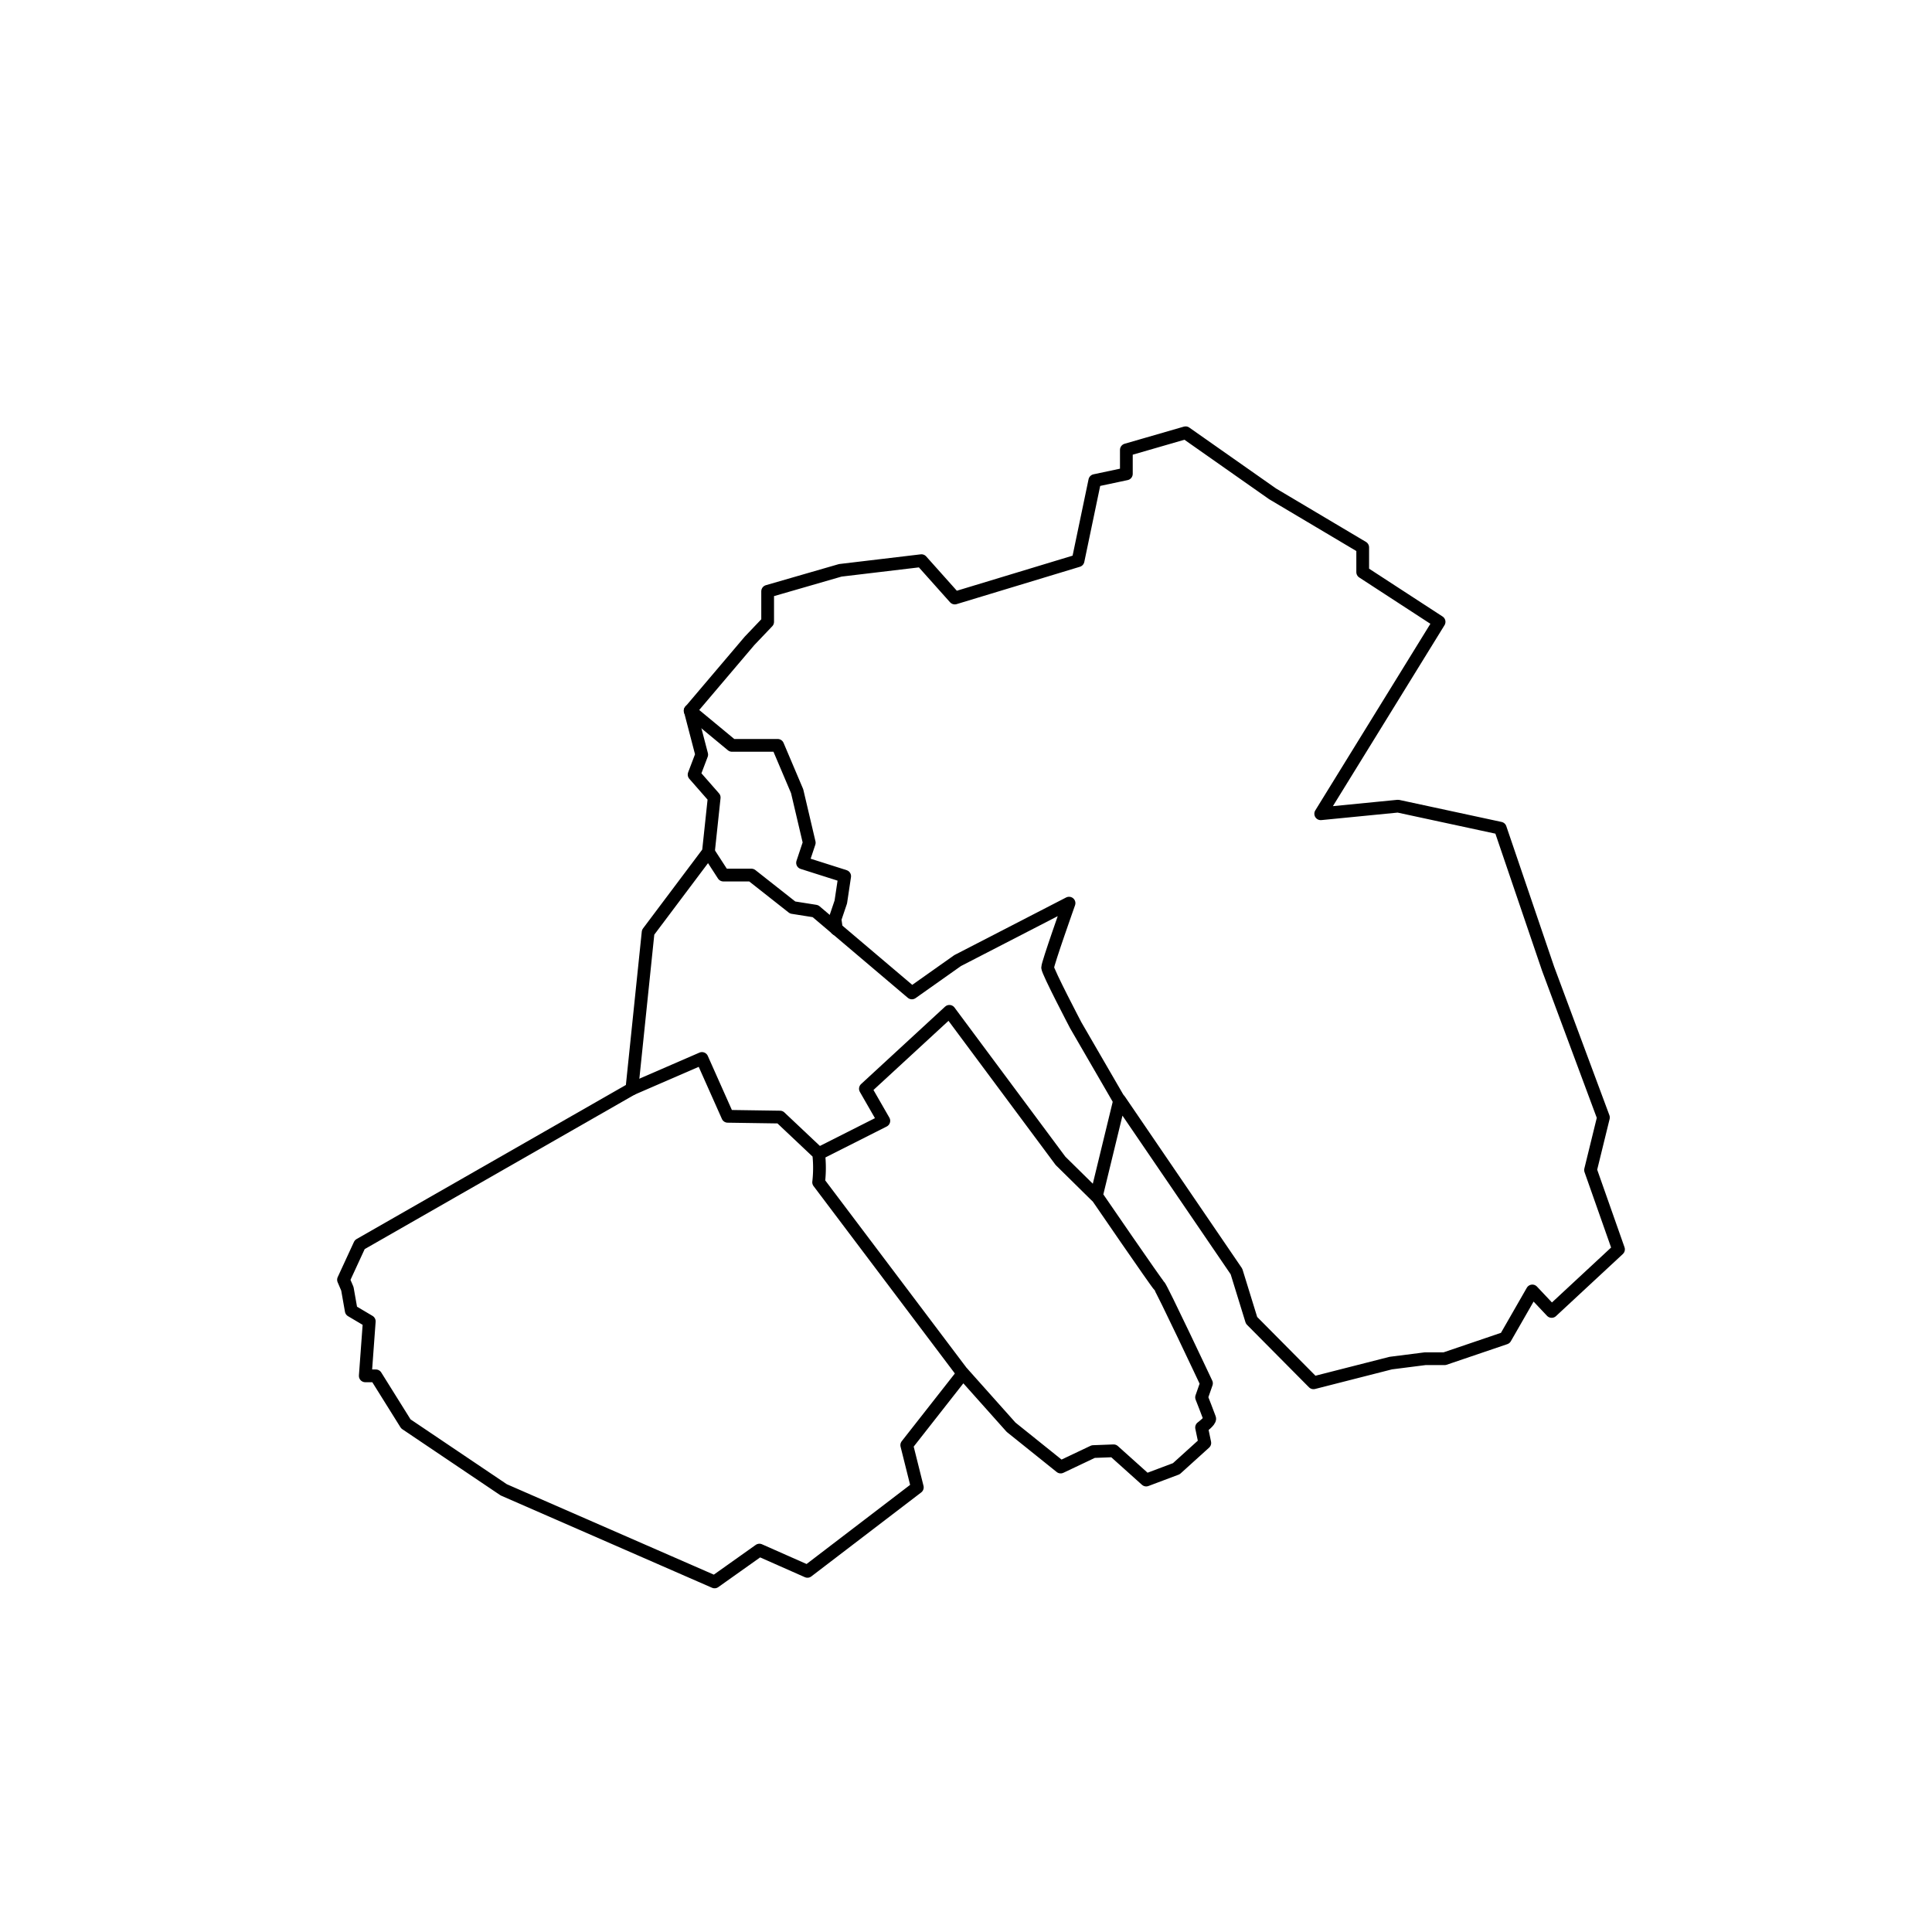 <svg id="Layer_1" data-name="Layer 1" xmlns="http://www.w3.org/2000/svg" viewBox="0 0 150 150"><defs><style>.cls-1{fill:none;stroke:#000;stroke-linecap:round;stroke-linejoin:round;stroke-width:0.99px;}</style></defs><title>icons_</title><path class="cls-1" d="M27.93,96.63,49.06,84.54l1.26-12.16L55,66.15l.45-4.23-1.56-1.78.59-1.55-.89-3.41,4.6-5.42,1.41-1.48V45.91l5.64-1.63,6.3-.75,2.59,2.9,9.57-2.9L85,37.31l2.45-.52V34.93l4.6-1.33,6.75,4.74,7,4.16v1.92l5.93,3.86-9.19,14.9,6-.59,7.94,1.71,3.71,10.9,4.3,11.56-1,4.08L125.66,97l-5.19,4.82-1.5-1.59-2.1,3.66-4.71,1.6h-1.51l-2.67.34-6,1.53-4.81-4.85L96,98.72l-9.07-13.3-1.8,7.41s4.68,6.83,4.87,7,3.67,7.57,3.67,7.57l-.38,1.09s.57,1.45.63,1.64-.63.7-.63.7l.25,1.2-2.21,2-2.34.88-2.53-2.27-1.58.06-2.53,1.2-3.85-3.09-3.73-4.18-4.37,5.57.82,3.28-8.53,6.52-3.73-1.65-3.48,2.47-16.37-7.15-7.6-5.12-2.33-3.73h-.82l.31-4.23-1.4-.83-.3-1.7-.3-.7Z"/><path class="cls-1" d="M49.06,84.54l5.44-2.36,2,4.49,4.06.06s2.81,2.65,3,2.83a9.75,9.75,0,0,1,0,2.23l11.13,14.76"/><polyline class="cls-1" points="63.59 89.56 68.62 87.02 67.19 84.53 73.71 78.52 82.34 90.13 85.08 92.83"/><path class="cls-1" d="M55,66.15l1.16,1.79h2.18l3.2,2.52,1.77.28,7.49,6.35,3.55-2.51L83,70.12s-1.66,4.68-1.66,5,2.18,4.48,2.18,4.48l3.39,5.85"/><polyline class="cls-1" points="53.58 55.18 56.83 57.87 60.38 57.87 61.89 61.43 62.83 65.43 62.31 66.99 65.58 68.03 65.28 70.03 64.83 71.36 64.94 72.14"/></svg>